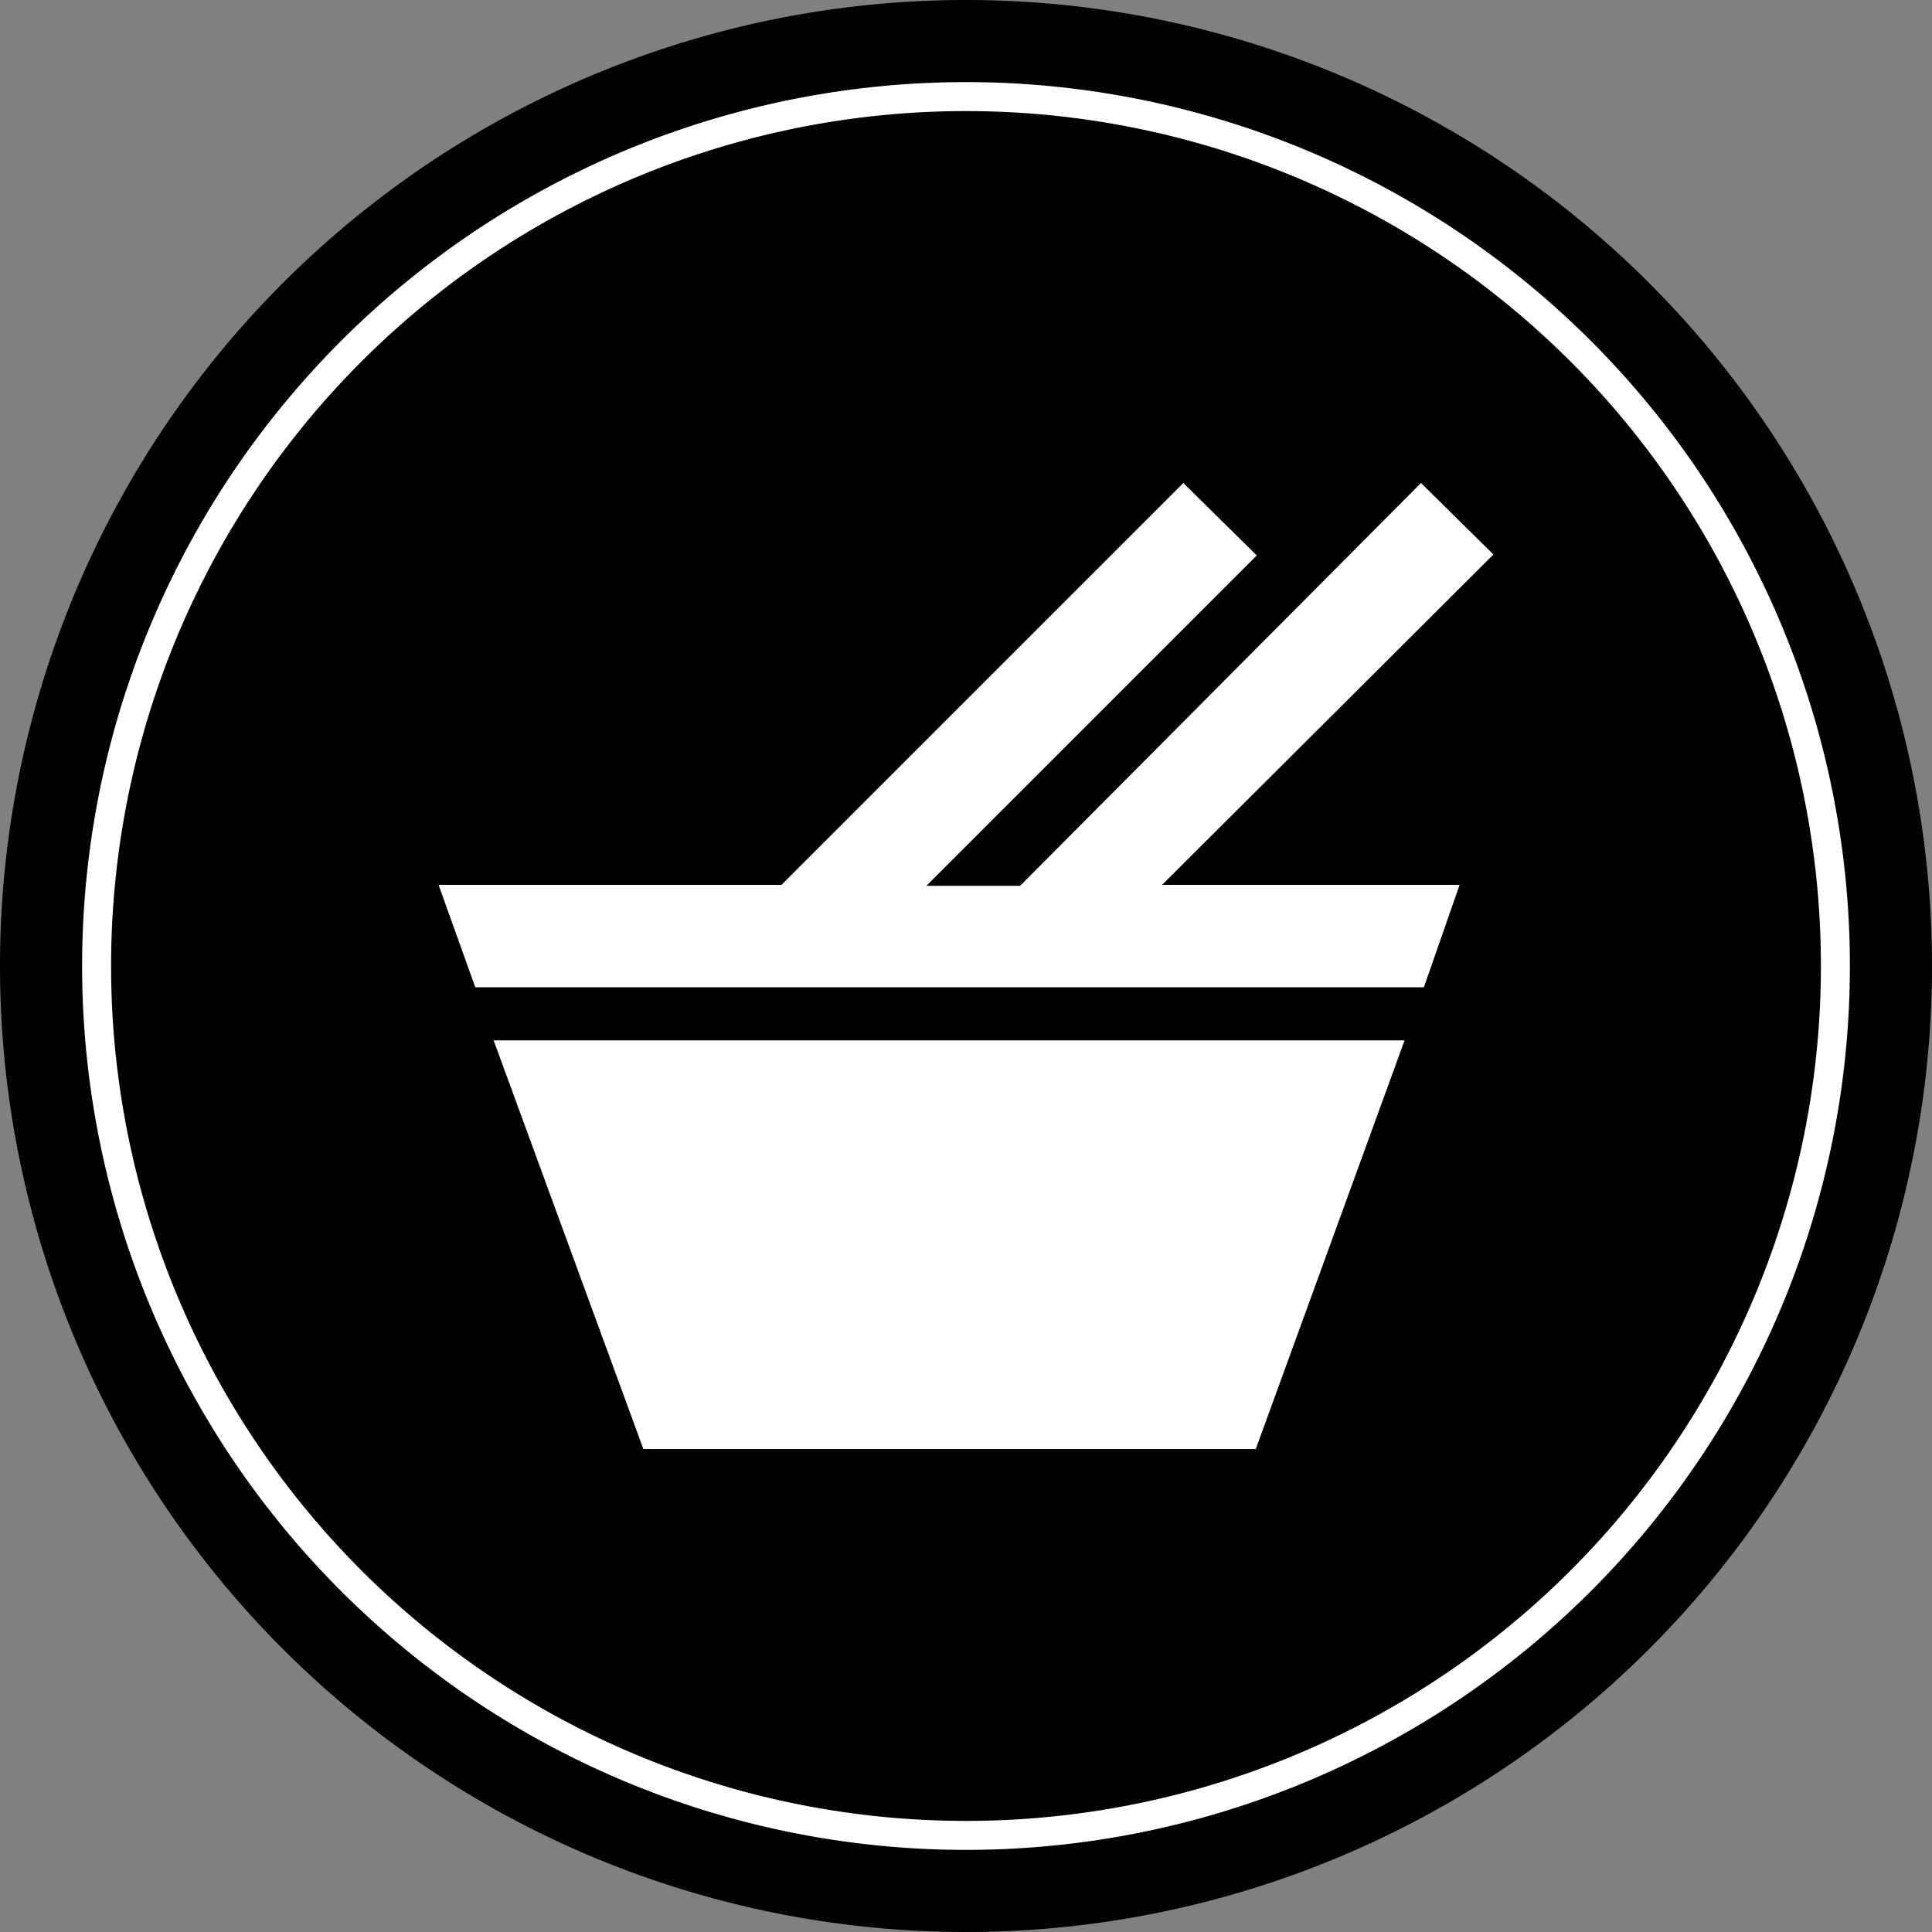 <svg xmlns="http://www.w3.org/2000/svg" viewBox="0 0 200 200">
  <rect x="0" y="0" width="200" height="200" fill="#808080" stroke="none"/>
  <defs>
    <style>
      .a {
        fill: #fff;
      }

      .b {
        fill: none;
        stroke: #fff;
        stroke-miterlimit: 10;
        stroke-width: 3px;
      }
    </style>
  </defs>
  <title>bowl</title>
  <g>
    <path d="M100,0A100,100,0,1,1,0,100,100,100,0,0,1,100,0Z"/>
    <path class="a" d="M105.6,91.7H95.9l34.2-34.2L122.5,50,80.9,91.6H45.4l3.8,10.6h98.2l3.7-10.6H120.3l34.3-34.2L147.1,50,105.6,91.7Zm39.8,16L130,150H66.6L51.1,107.7Z"/>
    <path class="b" d="M100,10a90,90,0,1,1-90,90,90,90,0,0,1,90-90Z"/>
  </g>
</svg>
